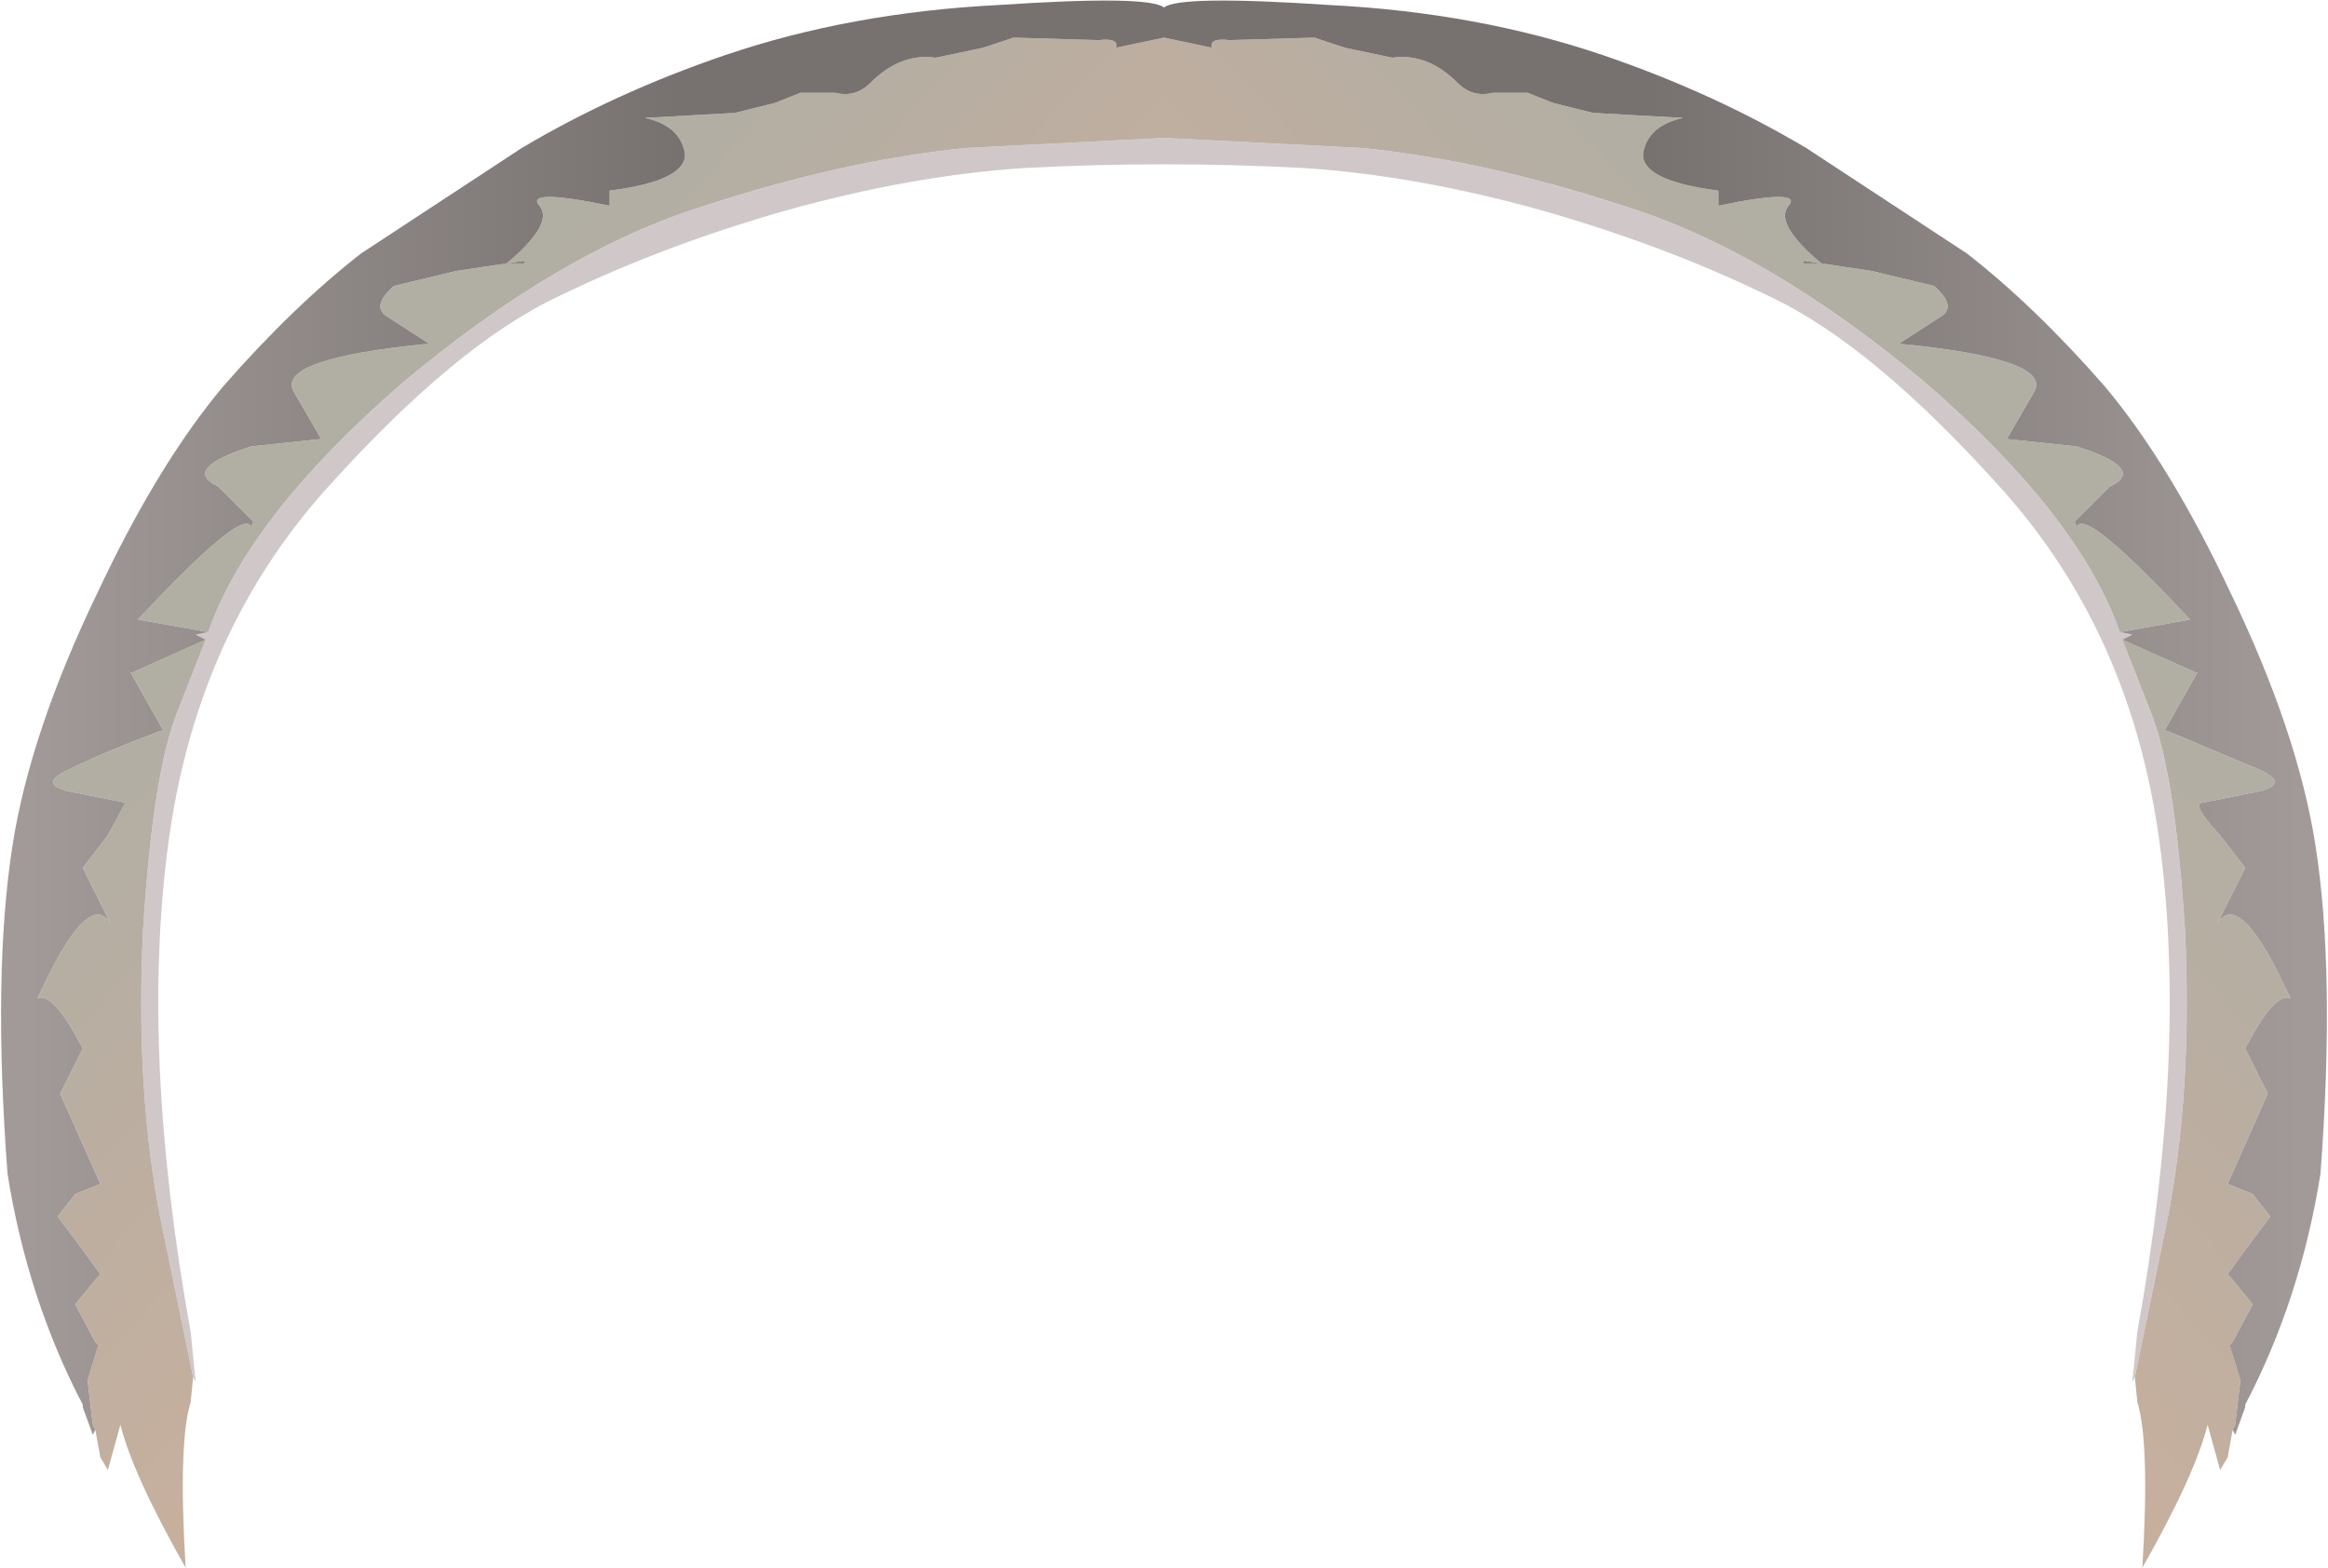 <svg xmlns="http://www.w3.org/2000/svg" xmlns:ffdec="https://www.free-decompiler.com/flash" xmlns:xlink="http://www.w3.org/1999/xlink" ffdec:objectType="frame" width="46.4" height="31.25"><use ffdec:characterId="1" xlink:href="#a" width="46.4" height="31.25"/><defs><linearGradient id="b" x1="-819.2" x2="819.2" gradientTransform="matrix(.008 -.008 .01 .011 29.1 10.4)" gradientUnits="userSpaceOnUse" spreadMethod="pad"><stop offset=".247" stop-color="#cbaf9c"/><stop offset="1" stop-color="#b1aea4"/></linearGradient><linearGradient id="c" x1="-819.2" x2="819.2" gradientTransform="matrix(.022 0 0 .015 31.55 17.45)" gradientUnits="userSpaceOnUse" spreadMethod="pad"><stop offset=".639" stop-color="#77716f"/><stop offset="1" stop-color="#a19a98"/></linearGradient><linearGradient id="d" x1="-819.2" x2="819.2" gradientTransform="matrix(-.008 -.008 -.01 .011 24.7 10.4)" gradientUnits="userSpaceOnUse" spreadMethod="pad"><stop offset=".247" stop-color="#cbaf9c"/><stop offset="1" stop-color="#b1aea4"/></linearGradient><linearGradient id="e" x1="-819.2" x2="819.2" gradientTransform="matrix(-.022 0 0 .015 22.25 17.45)" gradientUnits="userSpaceOnUse" spreadMethod="pad"><stop offset=".639" stop-color="#77716f"/><stop offset="1" stop-color="#a19a98"/></linearGradient><g id="a" fill-rule="evenodd"><path fill="#d0c8c8" d="m42.55 27.45-.05.1.1-1q1-5.55.45-9.7-.55-4.2-3.15-7.1T35.25 5.9q-2.05-1-4.5-1.7-2.5-.7-4.75-.85-2.8-.15-5.6 0-2.25.15-4.75.85-2.45.7-4.5 1.7-2.05.95-4.65 3.85t-3.15 7.1q-.55 4.15.45 9.7l.1 1-.05-.1-.65-3.15q-.5-2.55-.35-5.75.2-3.2.7-4.4l.55-1.4-.2-.1.25-.05q.8-2.3 3.85-4.95Q11.15 5 14.05 4.1q2.75-.9 5.2-1.15l3.95-.2 3.95.2q2.45.25 5.2 1.15 2.9.9 6.05 3.55 3.05 2.65 3.85 4.95l.25.05-.2.1.55 1.4q.5 1.2.7 4.4.15 3.2-.35 5.75z"/><path fill="url(#b)" d="m48.2 31.25-.1.55-.15.25-.25-.9q-.25 1-1.3 2.85.15-2.5-.1-3.3l-.05-.5.65-3.15q.5-2.55.35-5.75-.2-3.2-.7-4.4L46 15.5l1.45.65h.05l-.65 1.15 1.9.8q.65.3-.15.45l-1 .2q-.25 0 .35.65l.5.65-.55 1.1q.45-.7 1.45 1.5-.3-.15-.9 1l.45.9-.8 1.8.5.2.35.45-.45.6-.4.55.05.05.45.55-.4.75-.05.05v.05l.2.65v.05l-.1.85zM26.9 3.5l.95.2q-.05-.2.35-.15l1.7-.05.6.2.95.2q.7-.1 1.3.5.3.3.7.2h.7l.5.2.8.2 1.8.1q-.7.15-.8.7-.05.55 1.5.75v.3q1.7-.35 1.4 0T40 8l1 .15 1.25.3q.45.4.15.6l-.85.55q3.05.3 2.7.95l-.55.95 1.4.15q1.4.45.65.8l-.7.7.05.1q.15-.4 2.25 1.85l-1.4.25q-.8-2.3-3.85-4.95-3.15-2.65-6.05-3.55-2.75-.9-5.2-1.15l-3.95-.2zM40 8l-.35-.05V8z" transform="translate(-3.7 -2.75)"/><path fill="url(#c)" d="M26.9 2.9q.3-.25 3.3-.05 2.95.15 5.45 1 2.2.75 4.05 1.85l3.2 2.1q1.35 1.05 2.75 2.65 1.3 1.55 2.5 4.1 1.35 2.8 1.7 5.05.4 2.55.1 6.55-.4 2.5-1.5 4.6v.05l-.2.55-.05-.1.05-.1.1-.85v-.05l-.2-.65v-.05l.05-.05.4-.75-.45-.55-.05-.05.4-.55.45-.6-.35-.45-.5-.2.8-1.8-.45-.9q.6-1.15.9-1-1-2.2-1.45-1.5l.55-1.1-.5-.65q-.6-.65-.35-.65l1-.2q.8-.15.15-.45l-1.9-.8.65-1.15h-.05L46 15.5l.2-.1-.25-.05 1.4-.25q-2.1-2.25-2.25-1.85l-.05-.1.7-.7q.75-.35-.65-.8l-1.4-.15.55-.95q.35-.65-2.7-.95l.85-.55q.3-.2-.15-.6L41 8.15 40 8q-.95-.8-.65-1.15t-1.4 0v-.3q-1.55-.2-1.5-.75.1-.55.8-.7l-1.8-.1-.8-.2-.5-.2h-.7q-.4.1-.7-.2-.6-.6-1.3-.5l-.95-.2-.6-.2-1.7.05q-.4-.05-.35.15l-.95-.2zM40 8h-.35v-.05z" transform="translate(-3.7 -2.75)"/><path fill="url(#d)" d="m7.55 30.2-.05.5q-.25.8-.1 3.3-1.05-1.85-1.3-2.85l-.25.9-.15-.25-.1-.55-.05-.1-.1-.85v-.05l.2-.65v-.05l-.05-.05-.4-.75.45-.55.05-.05-.4-.55-.45-.6.35-.45.5-.2-.8-1.8.45-.9q-.6-1.15-.9-1 1-2.2 1.45-1.5l-.55-1.1.5-.65.35-.65-1-.2q-.8-.15-.15-.45.7-.35 1.9-.8l-.65-1.15h.05l1.45-.65-.55 1.4q-.5 1.2-.7 4.4-.15 3.2.35 5.75zM26.9 3.5v2l-3.95.2q-2.45.25-5.2 1.15-2.9.9-6.05 3.55-3.05 2.65-3.85 4.95l-1.4-.25q2.1-2.25 2.25-1.85l.05-.1-.7-.7q-.75-.35.65-.8l1.4-.15-.55-.95q-.35-.65 2.7-.95l-.85-.55q-.3-.2.15-.6l1.25-.3 1-.15h.35v-.05L13.8 8q.95-.8.65-1.15t1.4 0v-.3q1.55-.2 1.5-.75-.1-.55-.8-.7l1.8-.1.8-.2.5-.2h.7q.4.1.7-.2.6-.6 1.3-.5l.95-.2.6-.2 1.7.05q.4-.05.35.15z" transform="translate(-3.7 -2.75)"/><path fill="url(#e)" d="m5.6 31.25-.05.1-.2-.55v-.05q-1.1-2.1-1.5-4.6-.3-4 .1-6.55.35-2.25 1.7-5.05 1.2-2.55 2.5-4.1 1.4-1.6 2.75-2.65l3.2-2.1q1.85-1.1 4.05-1.85 2.5-.85 5.45-1 3-.2 3.3.05v.6l-.95.2q.05-.2-.35-.15l-1.7-.05-.6.2-.95.2q-.7-.1-1.3.5-.3.3-.7.2h-.7l-.5.2-.8.2-1.8.1q.7.15.8.7.05.55-1.5.75v.3q-1.7-.35-1.4 0T13.8 8l.35-.05V8h-.35l-1 .15-1.25.3q-.45.4-.15.6l.85.55q-3.05.3-2.7.95l.55.95-1.4.15q-1.4.45-.65.8l.7.7-.05.1q-.15-.4-2.25 1.85l1.4.25-.25.05.2.1-1.45.65H6.3l.65 1.15q-1.2.45-1.9.8-.65.3.15.45l1 .2-.35.65-.5.65.55 1.1q-.45-.7-1.45 1.5.3-.15.9 1l-.45.9.8 1.8-.5.2-.35.45.45.6.4.55-.05.05-.45.55.4.75.05.05v.05l-.2.65v.05l.1.85z" transform="translate(-3.7 -2.75)"/></g></defs></svg>